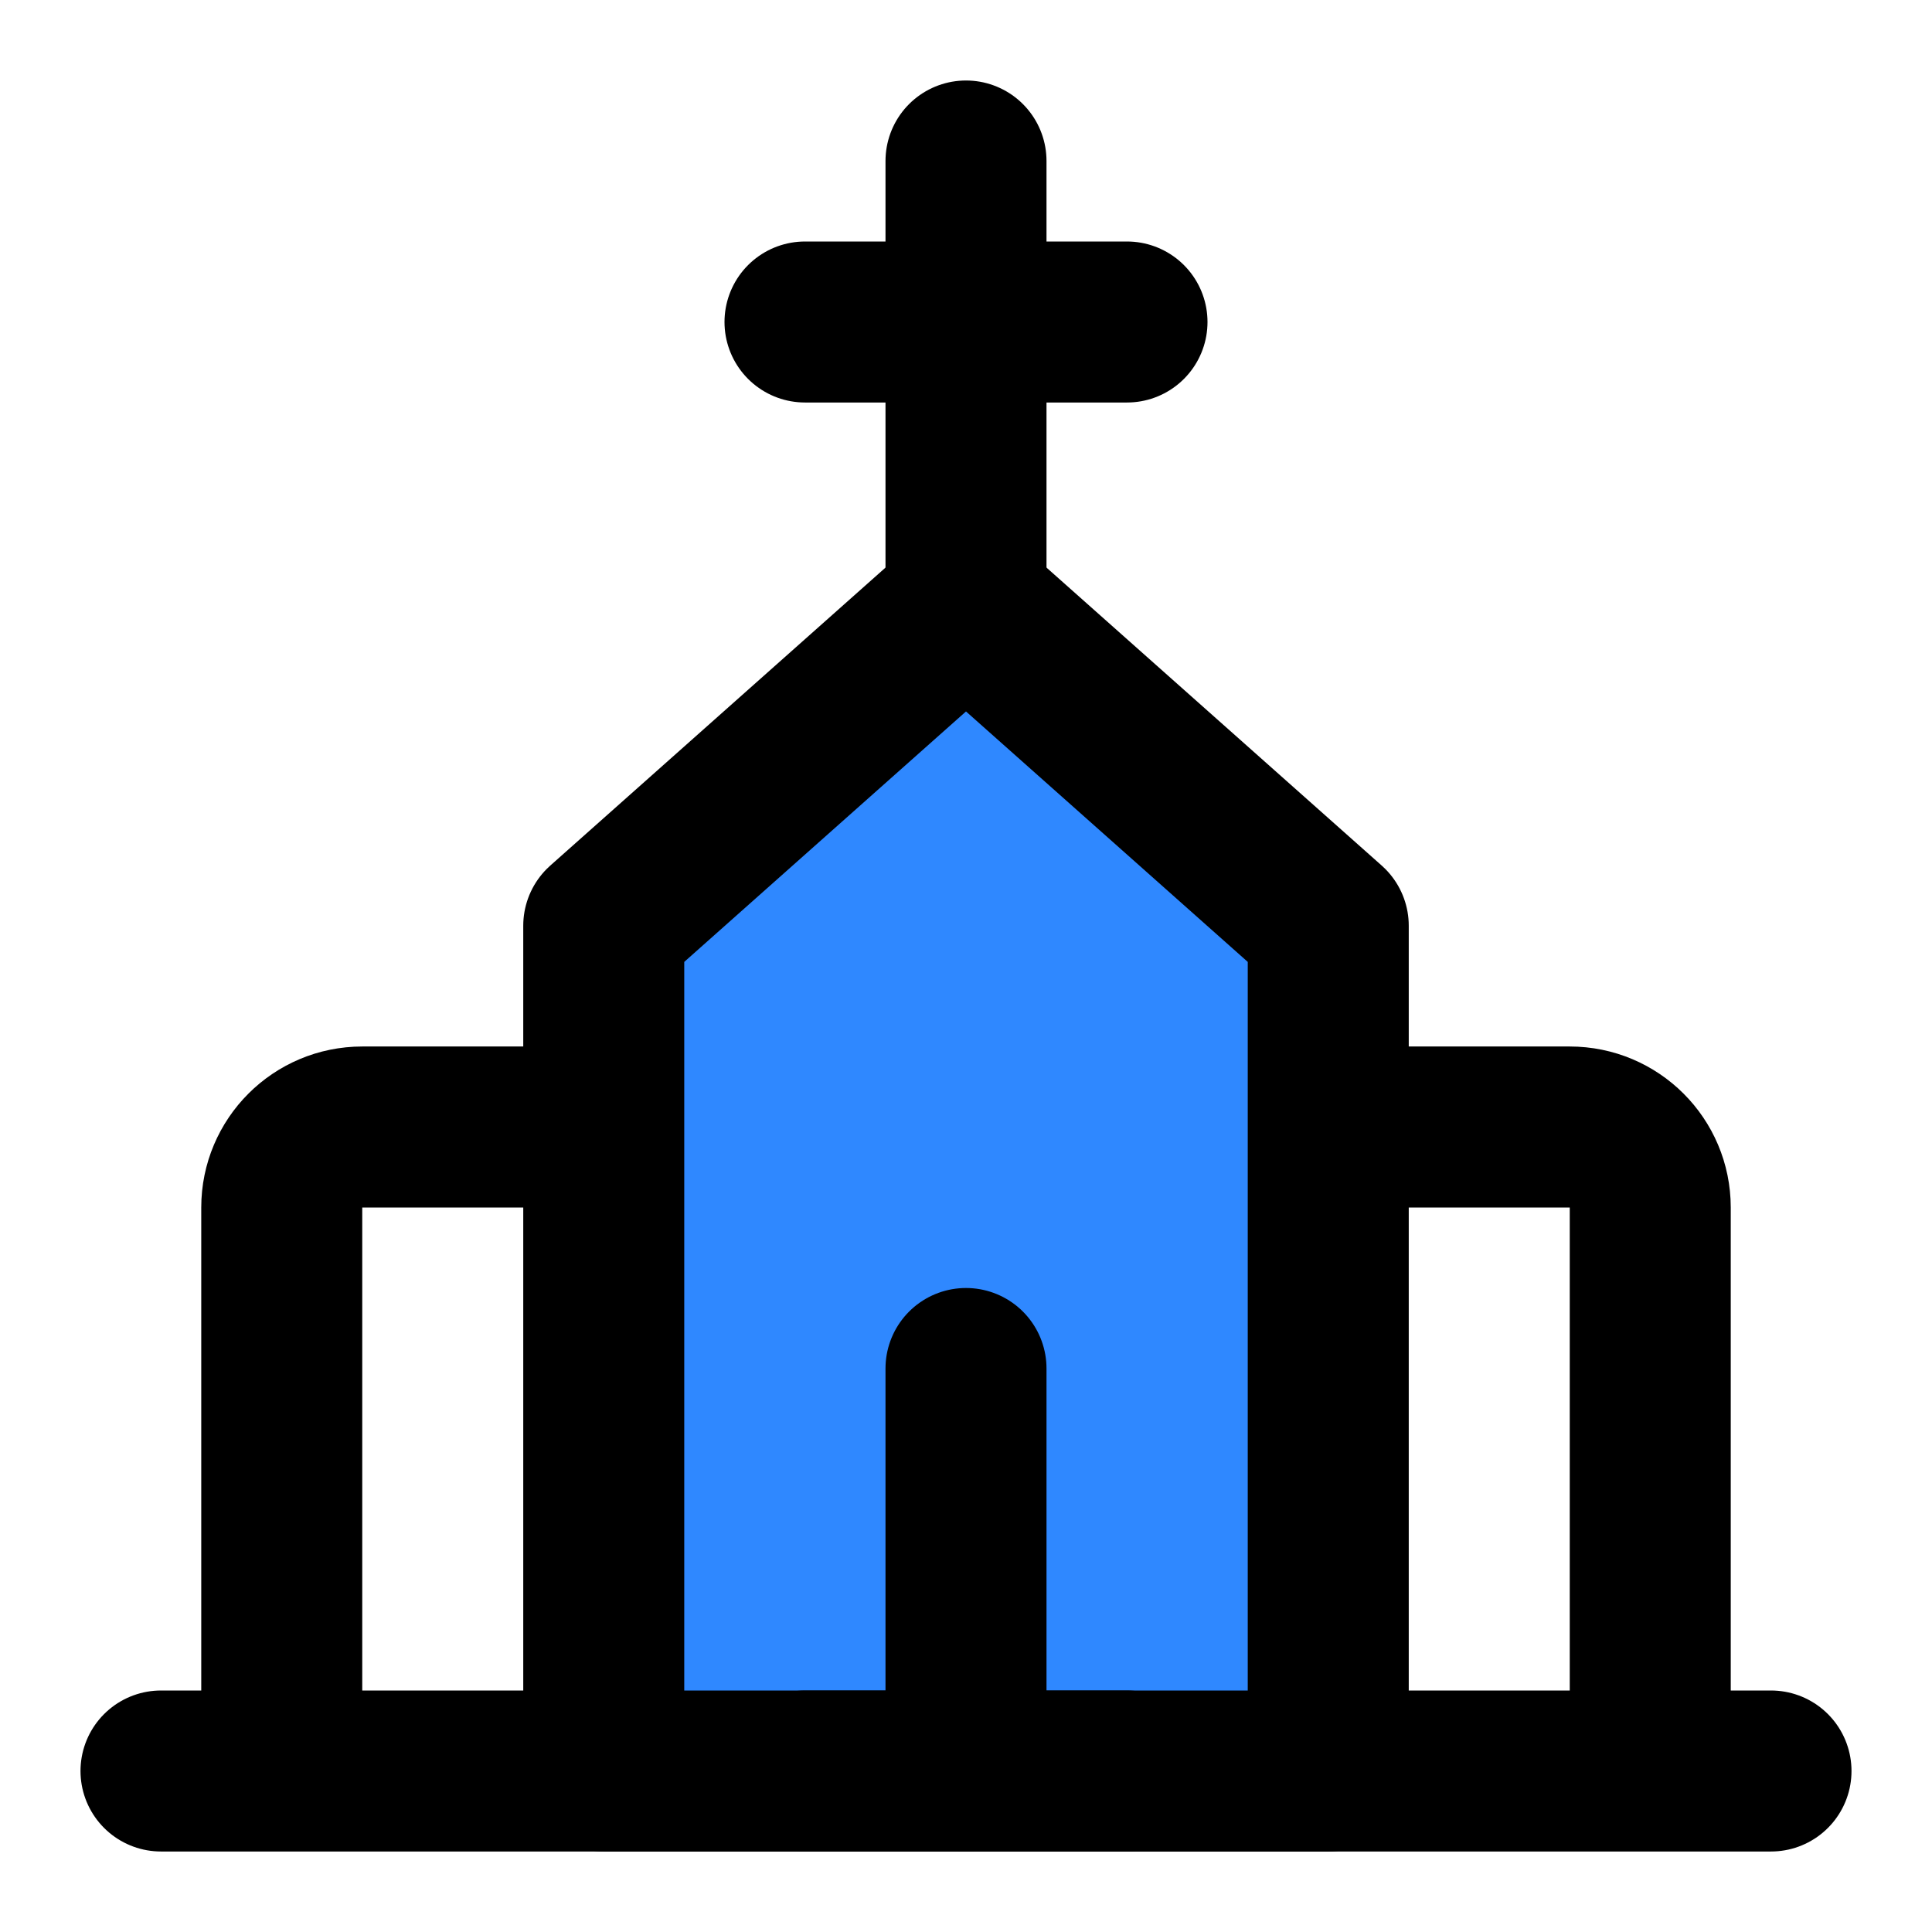 <?xml version="1.0" encoding="UTF-8"?><svg width="24" height="24" viewBox="0 0 48 48" fill="none" xmlns="http://www.w3.org/2000/svg"><path d="M24 4V16" stroke="currentColor" stroke-width="4" stroke-linecap="round"/><path d="M20 8L28 8" stroke="currentColor" stroke-width="4" stroke-linecap="round"/><path d="M15 28H9C7.895 28 7 28.895 7 30V44" stroke="currentColor" stroke-width="4" stroke-linejoin="round"/><path d="M33 28H39C40.105 28 41 28.895 41 30V44" stroke="currentColor" stroke-width="4" stroke-linejoin="round"/><path d="M4 44L44 44" stroke="currentColor" stroke-width="4" stroke-linecap="round"/><path d="M15 23L24 15L33 23V44H15V23Z" fill="#2F88FF" stroke="currentColor" stroke-width="4" stroke-linecap="round" stroke-linejoin="round"/><path d="M24 34V44" stroke="currentColor" stroke-width="4" stroke-linecap="round"/><path d="M20 44L28 44" stroke="currentColor" stroke-width="4" stroke-linecap="round"/></svg>